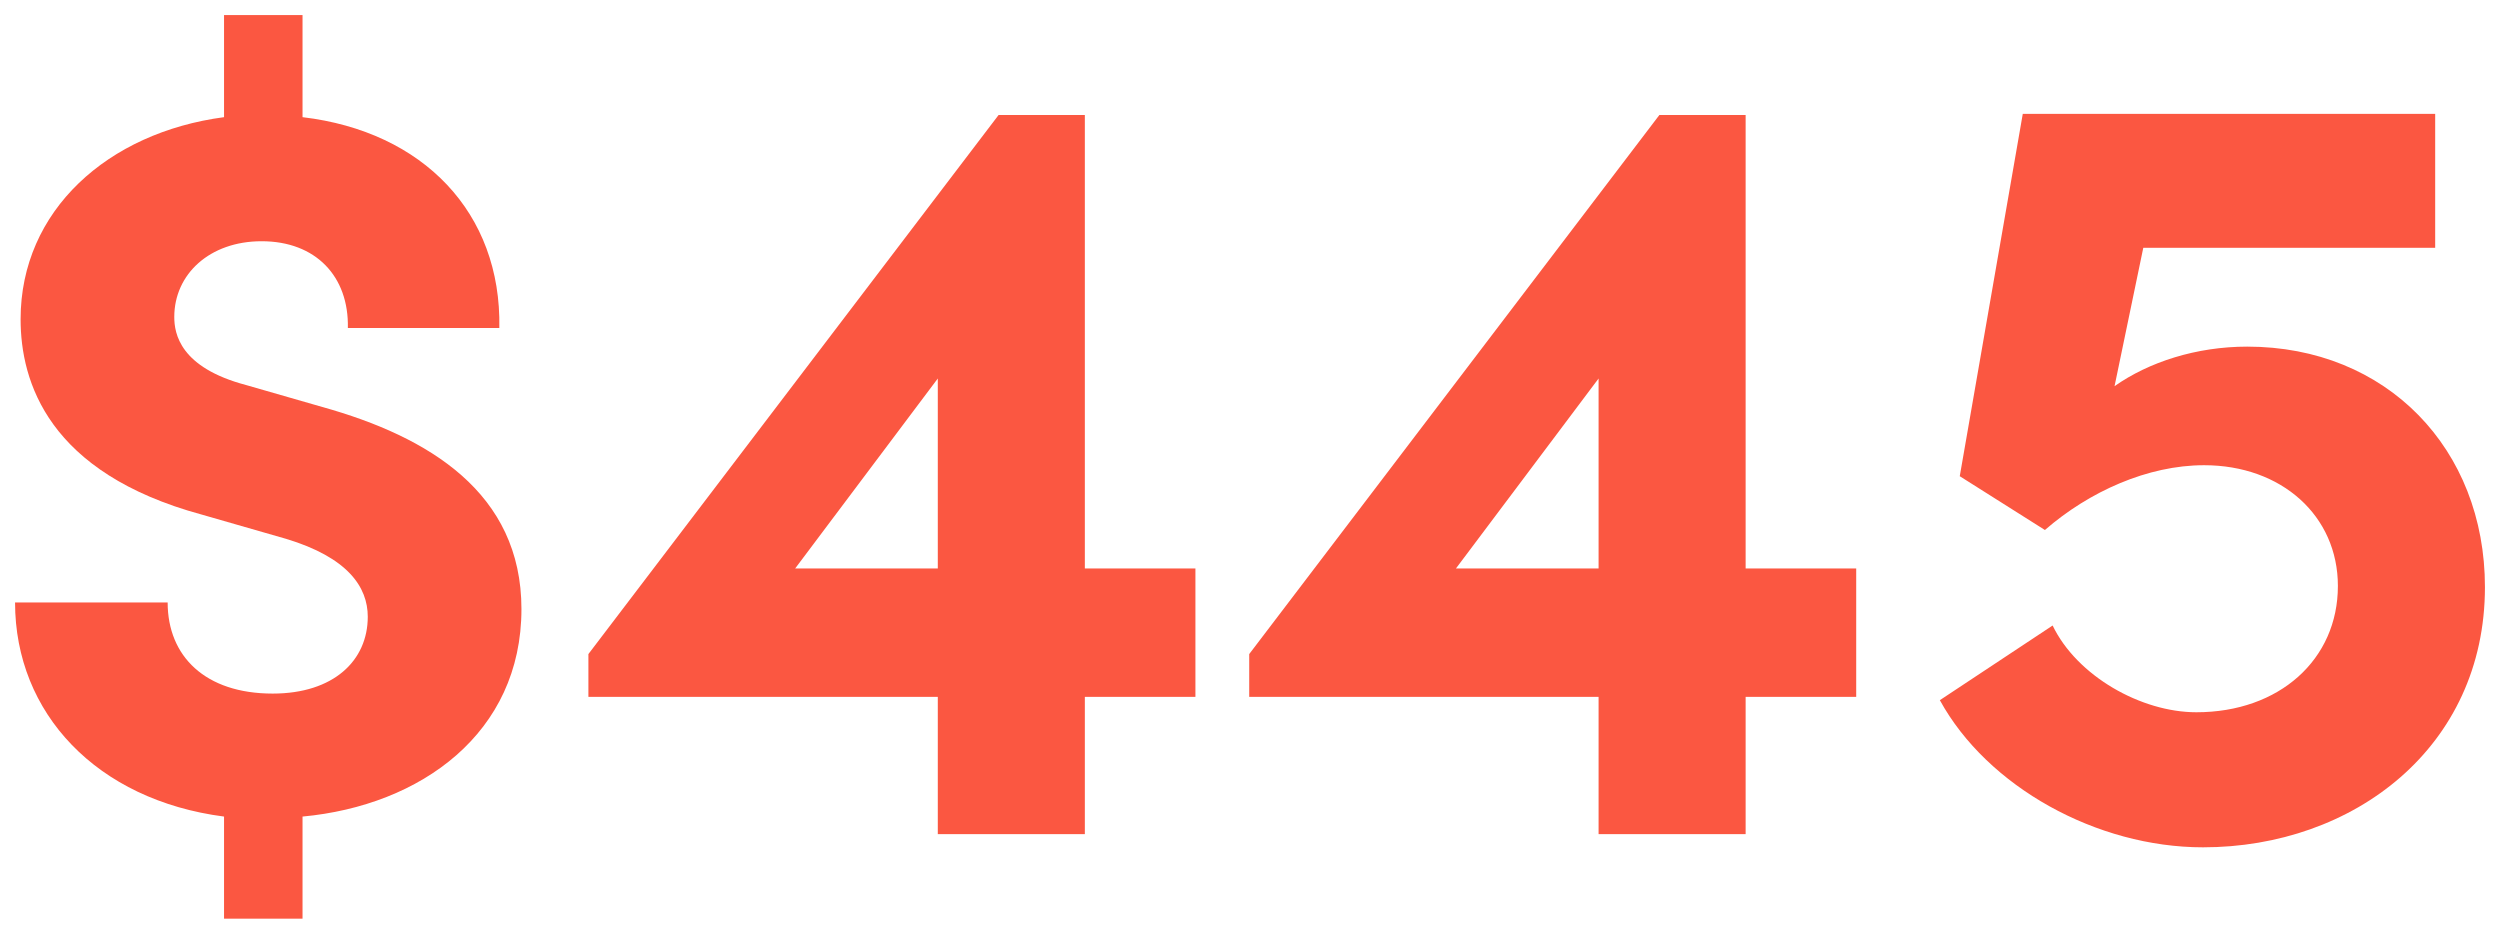 <svg width="83" height="31" viewBox="0 0 83 31" fill="none" xmlns="http://www.w3.org/2000/svg">
<path d="M17.312 20.221C17.312 16.357 14.229 14.498 10.705 13.513L8.172 12.784C5.969 12.201 5.786 11.071 5.786 10.524C5.786 9.103 6.96 8.009 8.686 8.009C10.484 8.009 11.586 9.176 11.549 10.889H16.578C16.651 7.061 14.045 4.364 10.044 3.89V0.5H7.438V3.89C3.583 4.4 0.684 6.988 0.684 10.597C0.684 12.675 1.601 15.7 6.704 17.086L9.493 17.888C11.549 18.507 12.21 19.491 12.21 20.476C12.21 21.934 11.072 23.027 9.053 23.027C6.814 23.027 5.566 21.788 5.566 20.002H0.5C0.5 23.683 3.216 26.563 7.438 27.11V30.5H10.044V27.11C13.972 26.745 17.312 24.34 17.312 20.221Z" fill="#FB5741"/>
<path d="M36.017 18.872V3.817H33.154L19.535 21.715V23.137H31.135V27.693H36.017V23.137H39.688V18.872H36.017ZM31.135 12.566V18.872H26.4L31.135 12.566Z" fill="#FB5741"/>
<path d="M57.955 18.872V3.817H55.092L41.474 21.715V23.137H53.073V27.693H57.955V23.137H61.626V18.872H57.955ZM53.073 12.566V18.872H48.338L53.073 12.566Z" fill="#FB5741"/>
<path d="M74.608 11.508C72.919 11.508 71.341 12.019 70.203 12.821L71.157 8.228H80.848V3.781H67.156L65.064 15.81L67.891 17.596C69.359 16.32 71.304 15.445 73.176 15.445C75.746 15.445 77.618 17.122 77.618 19.455C77.618 21.897 75.672 23.647 72.919 23.647C71.084 23.647 68.955 22.444 68.147 20.767L64.403 23.246C65.982 26.126 69.616 28.131 73.14 28.131C78.132 28.131 82.5 24.814 82.5 19.491C82.5 14.899 79.233 11.508 74.608 11.508Z" fill="#FB5741"/>
</svg>
